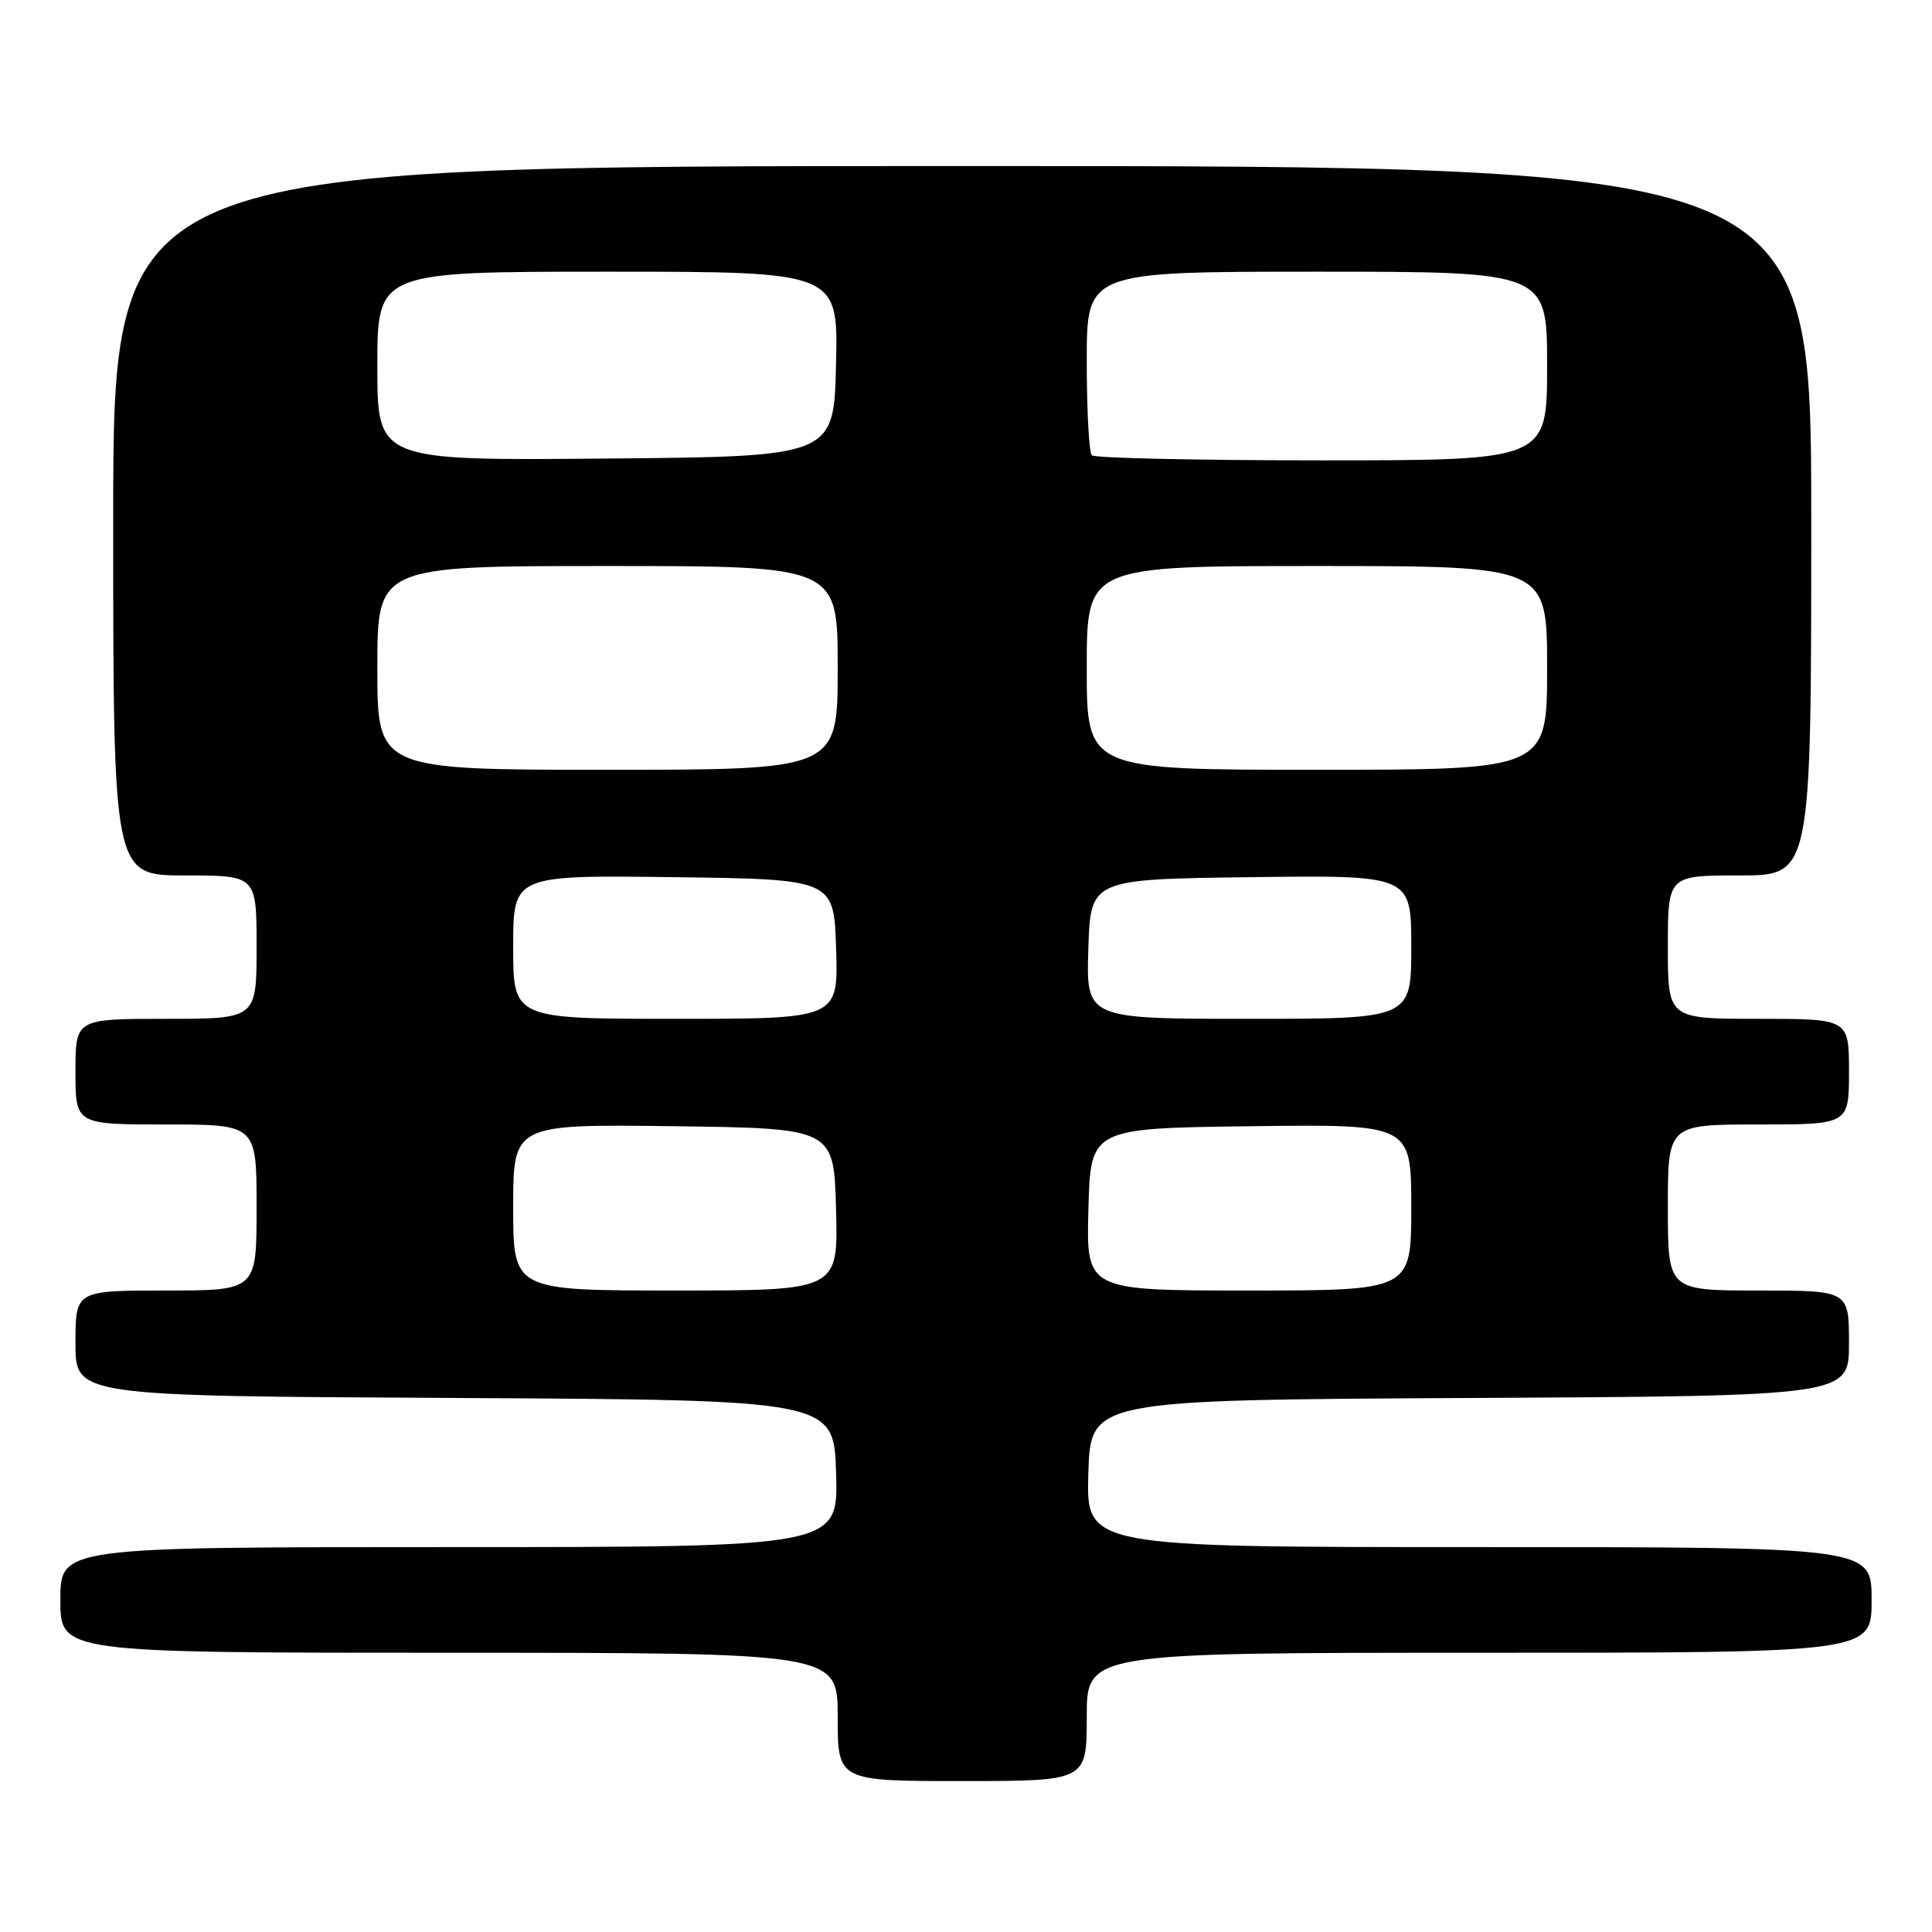 <?xml version="1.0" encoding="UTF-8" standalone="no"?>
<!DOCTYPE svg PUBLIC "-//W3C//DTD SVG 1.1//EN" "http://www.w3.org/Graphics/SVG/1.1/DTD/svg11.dtd" >
<svg xmlns="http://www.w3.org/2000/svg" xmlns:xlink="http://www.w3.org/1999/xlink" version="1.1" viewBox="0 0 256 256">
 <g >
 <path fill="currentColor"
d=" M 144.00 227.50 C 144.00 219.00 144.00 219.00 196.00 219.00 C 248.00 219.00 248.00 219.00 248.00 212.00 C 248.00 205.00 248.00 205.00 195.96 205.00 C 143.93 205.00 143.93 205.00 144.21 195.25 C 144.50 185.50 144.50 185.50 194.75 185.24 C 245.00 184.98 245.00 184.98 245.00 177.99 C 245.00 171.00 245.00 171.00 233.00 171.00 C 221.00 171.00 221.00 171.00 221.00 160.00 C 221.00 149.00 221.00 149.00 233.00 149.00 C 245.00 149.00 245.00 149.00 245.00 142.00 C 245.00 135.00 245.00 135.00 233.00 135.00 C 221.00 135.00 221.00 135.00 221.00 125.50 C 221.00 116.00 221.00 116.00 230.50 116.00 C 240.00 116.00 240.00 116.00 240.00 69.00 C 240.00 22.00 240.00 22.00 127.50 22.00 C 15.00 22.00 15.00 22.00 15.00 69.00 C 15.00 116.00 15.00 116.00 24.50 116.00 C 34.00 116.00 34.00 116.00 34.00 125.50 C 34.00 135.00 34.00 135.00 22.00 135.00 C 10.00 135.00 10.00 135.00 10.00 142.00 C 10.00 149.00 10.00 149.00 22.00 149.00 C 34.00 149.00 34.00 149.00 34.00 160.00 C 34.00 171.00 34.00 171.00 22.00 171.00 C 10.00 171.00 10.00 171.00 10.00 177.99 C 10.00 184.98 10.00 184.98 60.25 185.24 C 110.50 185.50 110.50 185.50 110.79 195.25 C 111.07 205.00 111.07 205.00 59.54 205.00 C 8.00 205.00 8.00 205.00 8.00 212.00 C 8.00 219.00 8.00 219.00 59.50 219.00 C 111.00 219.00 111.00 219.00 111.00 227.50 C 111.00 236.00 111.00 236.00 127.50 236.00 C 144.00 236.00 144.00 236.00 144.00 227.50 Z  M 68.00 159.98 C 68.00 148.96 68.00 148.96 89.25 149.23 C 110.50 149.50 110.50 149.50 110.78 160.25 C 111.07 171.00 111.07 171.00 89.53 171.00 C 68.00 171.00 68.00 171.00 68.00 159.98 Z  M 144.22 160.25 C 144.50 149.50 144.50 149.50 165.75 149.23 C 187.00 148.96 187.00 148.96 187.00 159.98 C 187.00 171.00 187.00 171.00 165.47 171.00 C 143.93 171.00 143.93 171.00 144.22 160.25 Z  M 68.00 125.48 C 68.00 115.96 68.00 115.96 89.25 116.23 C 110.50 116.50 110.50 116.50 110.79 125.75 C 111.08 135.00 111.08 135.00 89.54 135.00 C 68.00 135.00 68.00 135.00 68.00 125.48 Z  M 144.21 125.75 C 144.50 116.50 144.50 116.50 165.75 116.23 C 187.00 115.96 187.00 115.96 187.00 125.48 C 187.00 135.00 187.00 135.00 165.46 135.00 C 143.92 135.00 143.92 135.00 144.21 125.75 Z  M 50.00 88.50 C 50.00 75.00 50.00 75.00 80.50 75.00 C 111.00 75.00 111.00 75.00 111.00 88.50 C 111.00 102.00 111.00 102.00 80.50 102.00 C 50.00 102.00 50.00 102.00 50.00 88.50 Z  M 144.00 88.50 C 144.00 75.00 144.00 75.00 174.50 75.00 C 205.00 75.00 205.00 75.00 205.00 88.50 C 205.00 102.00 205.00 102.00 174.50 102.00 C 144.00 102.00 144.00 102.00 144.00 88.50 Z  M 50.00 48.51 C 50.00 36.00 50.00 36.00 80.53 36.00 C 111.06 36.00 111.06 36.00 110.78 48.25 C 110.50 60.50 110.50 60.50 80.25 60.76 C 50.00 61.03 50.00 61.03 50.00 48.51 Z  M 144.67 60.33 C 144.30 59.97 144.00 54.34 144.00 47.83 C 144.00 36.00 144.00 36.00 174.50 36.00 C 205.00 36.00 205.00 36.00 205.00 48.50 C 205.00 61.00 205.00 61.00 175.17 61.00 C 158.76 61.00 145.03 60.70 144.67 60.33 Z "/>
</g>
</svg>